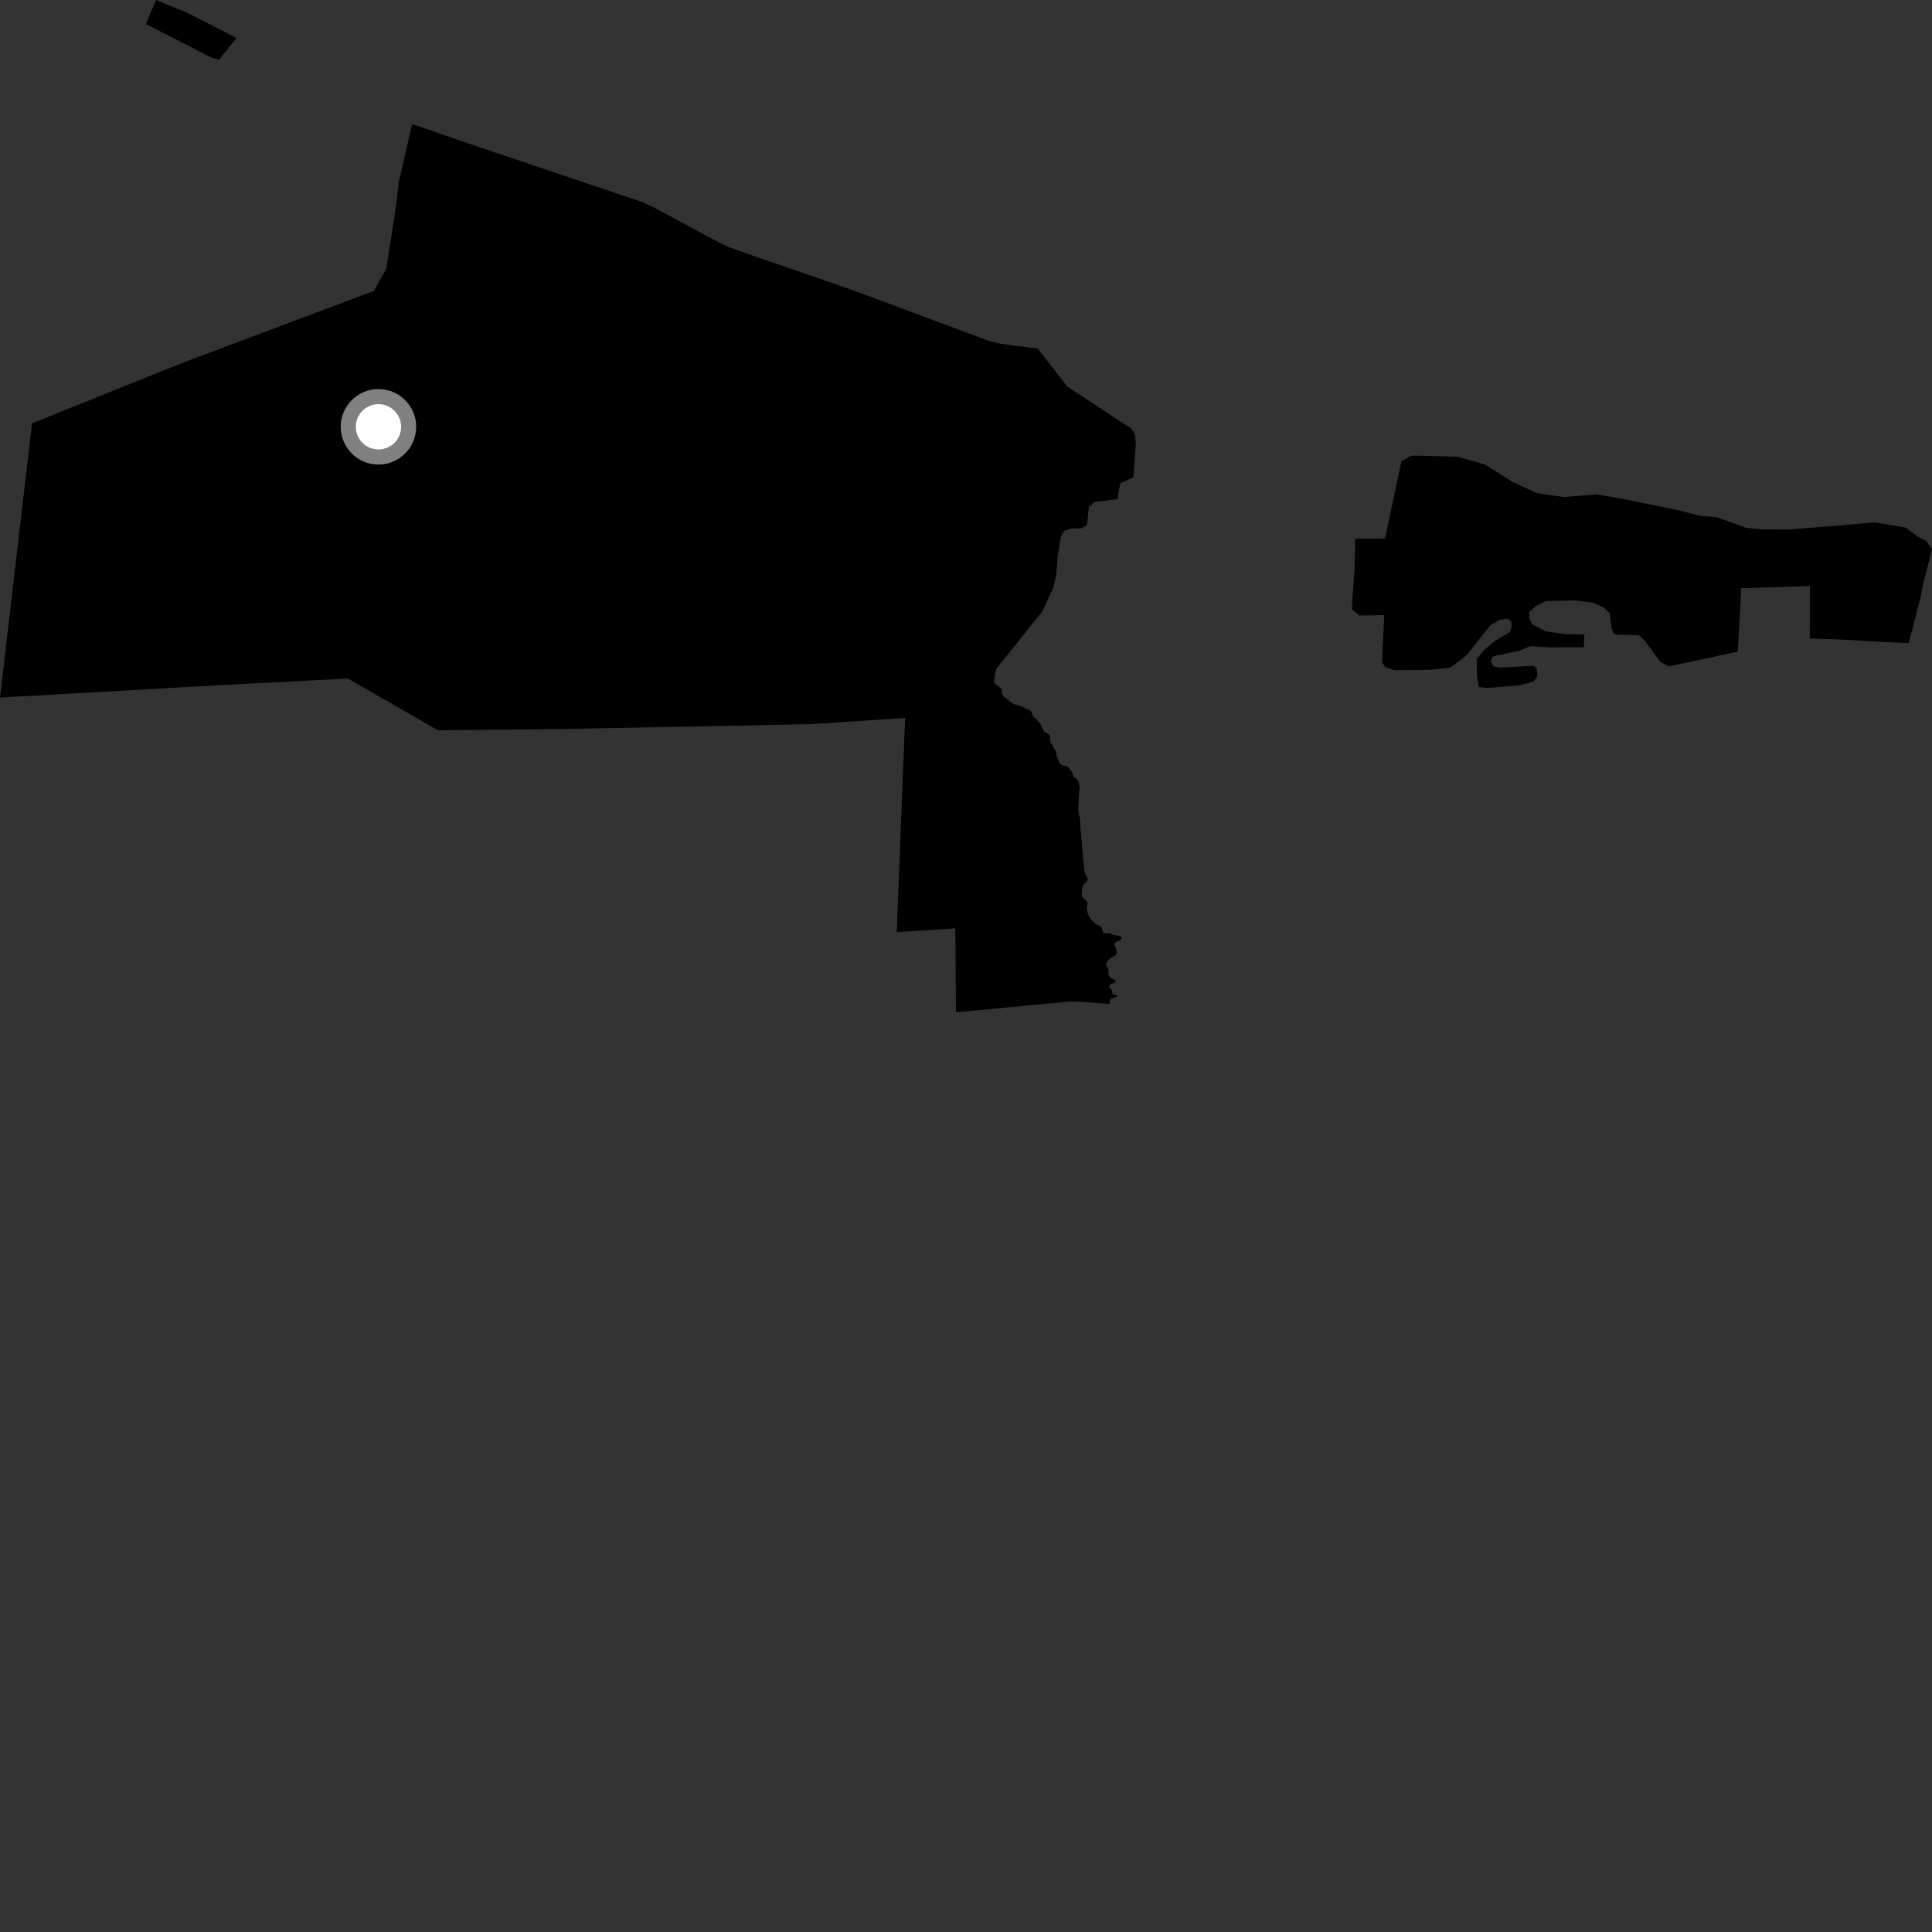 <?xml version="1.0" encoding="utf-8" ?>
<svg baseProfile="full" height="1024" version="1.1" width="1024" xmlns="http://www.w3.org/2000/svg" xmlns:ev="http://www.w3.org/2001/xml-events" xmlns:xlink="http://www.w3.org/1999/xlink"><rect width="100%" height="100%" fill="#333333" stroke="none"/><defs /><polygon fill="black" points="529.441,363.938 526.852,361.955 527.403,357.068 528.212,354.286 552.59,323.868 558.209,311.567 559.813,304.515 560.622,294.492 562.31,284.424 564.187,281.236 567.637,280.142 573.283,280.006 576.159,278.3 577.127,268.535 579.982,266.134 592.292,264.546 593.74,256.123 600.757,252.898 601.998,235.135 601.457,229.947 599.294,226.869 593.976,223.502 565.642,204.837 549.985,184.685 538.449,183.348 528.818,181.936 524.492,180.831 512.139,176.174 482.731,165.275 464.338,158.348 451.033,153.462 420.679,142.933 398.05,135.151 387.234,131.326 381.202,128.586 345.832,109.566 341.07,107.353 336.094,105.627 262.788,80.932 241.018,73.556 227.413,68.797 218.412,65.802 211.318,96.843 209.886,109.298 204.743,142.463 198.094,154.222 97.18,192.154 16.976,224.345 0.0,369.725 115.997,363.171 184.394,359.643 232.108,387.064 301.396,386.332 429.685,383.817 479.744,380.517 475.271,494.056 506.315,492.059 506.703,536.527 567.206,530.79 571.774,530.886 588.22,532.132 588.175,530.242 589.041,529.183 591.232,528.578 592.14,528.086 592.188,527.515 590.022,527.118 589.548,526.564 589.448,524.987 588.51,523.902 587.802,522.533 588.551,521.77 591.26,520.667 591.125,519.408 588.475,518.341 587.541,516.339 587.464,513.801 587.009,512.666 586.25,511.987 586.224,510.989 587.204,509.066 589.07,507.522 591.525,506.284 591.885,504.741 591.771,503.284 591.346,502.176 590.461,501.081 591.097,499.482 593.984,498.134 594.588,497.484 594.264,496.483 591.428,495.663 590.21,495.625 588.023,494.538 585.962,494.641 584.974,494.362 584.372,493.4 583.986,491.824 583.017,490.718 581.691,490.317 580.21,489.336 577.881,486.774 576.603,484.454 576.029,481.581 575.995,480.382 576.446,478.899 576.123,477.837 573.93,475.764 573.301,474.638 573.588,471.024 574.081,469.414 575.38,467.492 575.901,467.525 576.623,465.759 575.017,462.693 574.808,461.592 574.037,455.266 573.958,452.98 573.498,448.571 573.158,443.689 572.626,438.677 572.522,434.481 571.675,430.669 571.504,428.238 572.012,419.223 572.202,417.413 571.767,414.867 571.242,413.667 570.266,412.445 569.108,411.83 568.234,409.321 566.348,406.654 564.928,405.764 563.136,405.744 561.618,404.614 560.08,400.458 559.411,397.921 558.099,395.919 557.81,394.69 556.83,393.844 556.558,392.028 556.639,390.052 554.829,388.48 553.629,387.996 552.799,386.664 551.543,383.599 550.471,382.768 549.274,381.224 547.354,379.696 547.04,378.023 546.108,376.568 541.26,374.432 537.41,373.205 535.584,372.107 534.171,370.773 531.842,369.1 530.792,366.738 531.219,365.457 529.441,363.938" /><polygon fill="black" points="1024.0,290.88 1020.673,286.471 1016.441,284.495 1010.276,279.697 993.828,276.874 969.886,278.907 947.98,280.672 933.599,280.559 925.501,279.722 909.751,274.132 900.327,273.273 890.482,270.65 858.903,264.154 846.049,262.041 828.86,263.443 814.382,261.308 801.628,255.397 786.924,246.127 772.483,242.046 748.177,241.466 742.784,244.457 734.108,285.449 718.281,285.545 717.904,301.88 716.433,322.918 720.613,326.283 733.667,325.981 732.513,351.153 734.312,353.623 738.946,355.241 757.576,355.039 768.742,353.84 777.148,347.494 786.616,335.509 789.868,331.455 794.967,328.488 799.237,327.996 801.089,329.619 801.187,332.464 800.09,335.12 792.166,339.837 786.616,344.472 782.723,349.122 782.81,358.509 783.814,364.074 787.96,364.687 805.688,363.163 812.739,361.263 814.81,358.433 814.531,354.451 812.842,352.869 795.123,353.825 791.611,353.22 790.251,350.788 790.928,348.233 792.746,347.54 805.576,344.834 811.158,342.47 822.146,343.146 839.453,343.058 839.779,336.344 829.596,336.1 819.151,334.581 812.262,330.958 810.459,327.806 810.614,324.391 813.738,321.438 819.541,318.506 827.335,318.437 834.915,318.221 844.186,319.439 849.821,321.9 853.099,324.916 854.177,333.175 855.31,335.889 857.339,336.475 868.557,336.565 872.035,339.955 880.049,350.86 884.564,353.206 921.099,345.356 922.92,311.799 959.346,310.597 959.193,338.345 978.719,339.157 999.437,340.312 1011.551,340.912 1013.198,335.03 1017.837,316.849 1019.036,310.8 1024.0,290.88" /><polygon fill="black" points="116.013,31.713 125.354,20.179 99.71,7.002 82.732,0.0 77.283,12.712 112.207,30.576 116.013,31.713" /><circle cx="200.589" cy="226.213" fill="rgb(100%,100%,100%)" r="16" stroke="grey" stroke-width="8" /></svg>